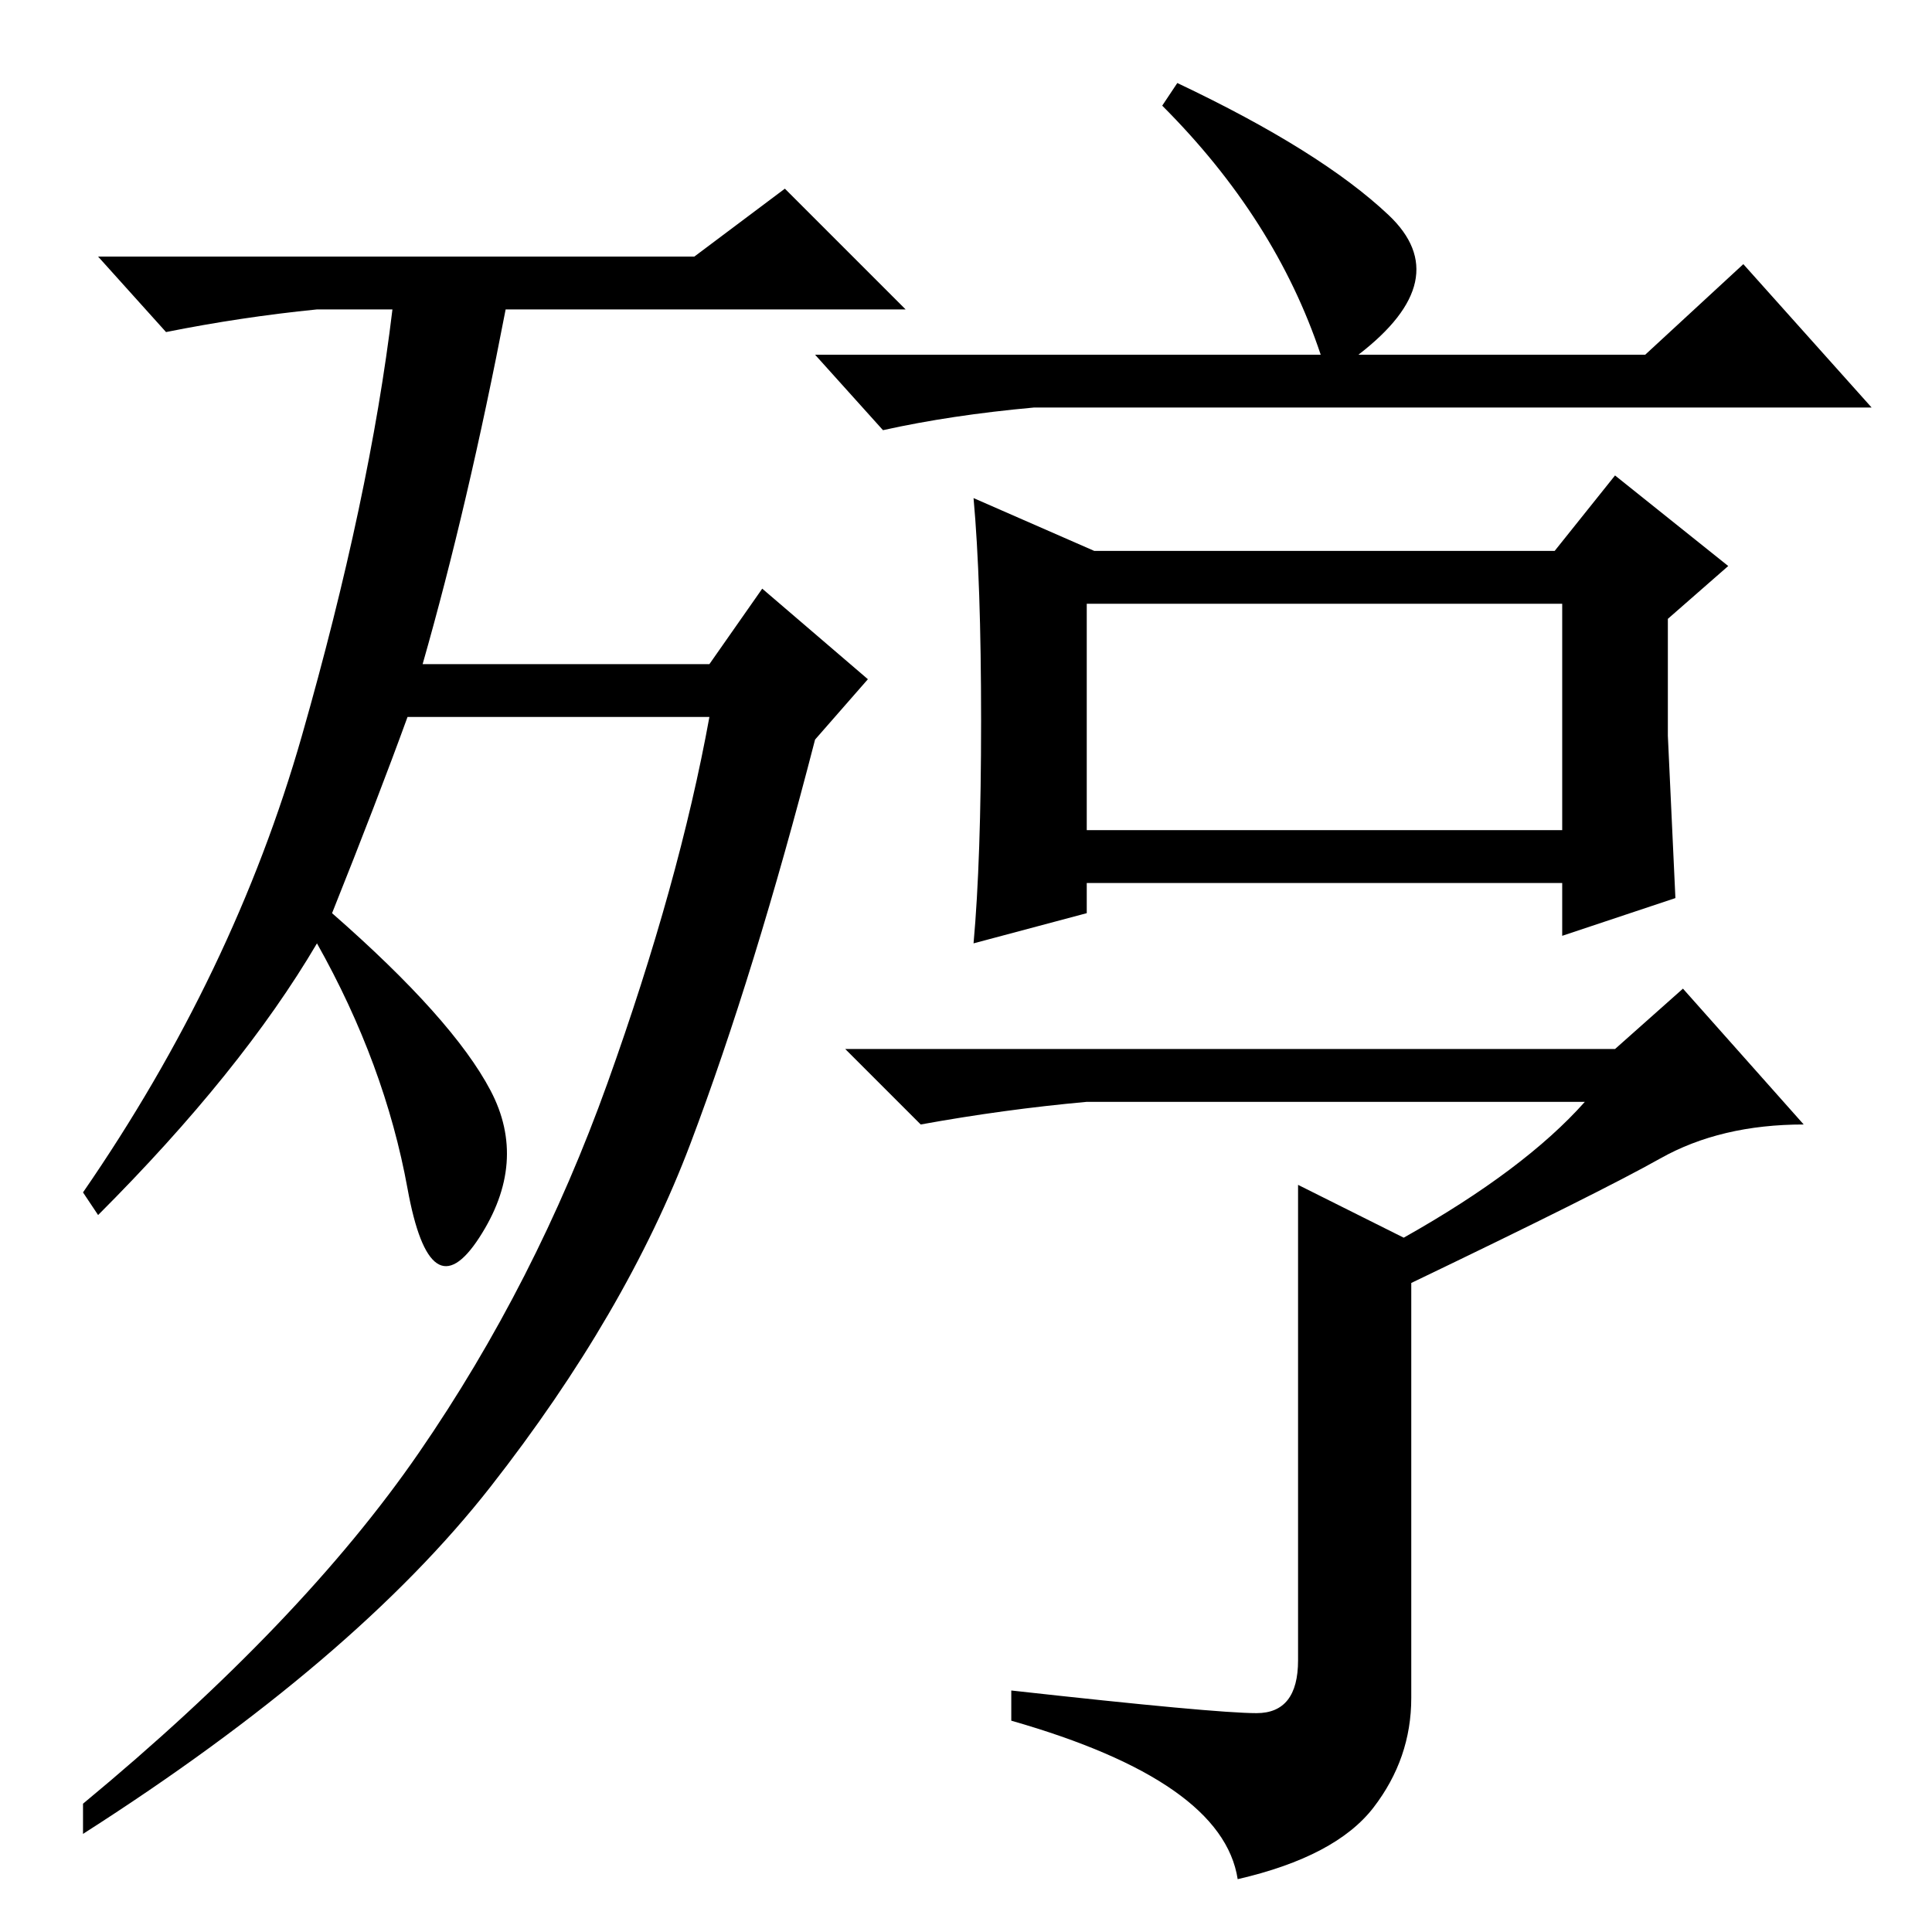 <?xml version="1.0" standalone="no"?>
<!DOCTYPE svg PUBLIC "-//W3C//DTD SVG 1.1//EN" "http://www.w3.org/Graphics/SVG/1.1/DTD/svg11.dtd" >
<svg xmlns="http://www.w3.org/2000/svg" xmlns:xlink="http://www.w3.org/1999/xlink" version="1.1" viewBox="0 -36 256 256">
  <g transform="matrix(1 0 0 -1 0 220)">
   <path fill="currentColor"
d="M44 135q16 -14 21 -23.5t-1.5 -19.5t-9.5 6.5t-12 32.5q-10 -17 -29 -36l-2 3q20 29 29 60.5t12 56.5h-10q-10 -1 -20 -3l-9 10h79l12 9l16 -16h-53q-5 -26 -11 -47h38l7 10l14 -12l-7 -8q-8 -31 -16.5 -53.5t-26.5 -45.5t-54 -46v4q29 24 44.5 46.5t25 49t13.5 48.5h-40
q-4 -11 -10 -26zM175 209q-6 18 -21 33l2 3q19 -9 28 -17.5t-4 -18.5h38l13 12l17 -19h-111q-11 -1 -20 -3l-9 10h67zM145 183h61l8 10l15 -12l-8 -7v-15.5t1 -21.5l-15 -5v7h-63v-4l-15 -4q1 11 1 29.5t-1 29.5zM144 146h63v30h-63v-30zM187 31q0 -8 -5 -14.5t-18 -9.5
q-2 13 -30 21v4q27 -3 32.5 -3t5.5 7v63l14 -7q16 9 24 18h-66q-11 -1 -22 -3l-10 10h102l9 8l16 -18q-11 0 -19 -4.5t-33 -16.5v-55z" />
  </g>

</svg>
